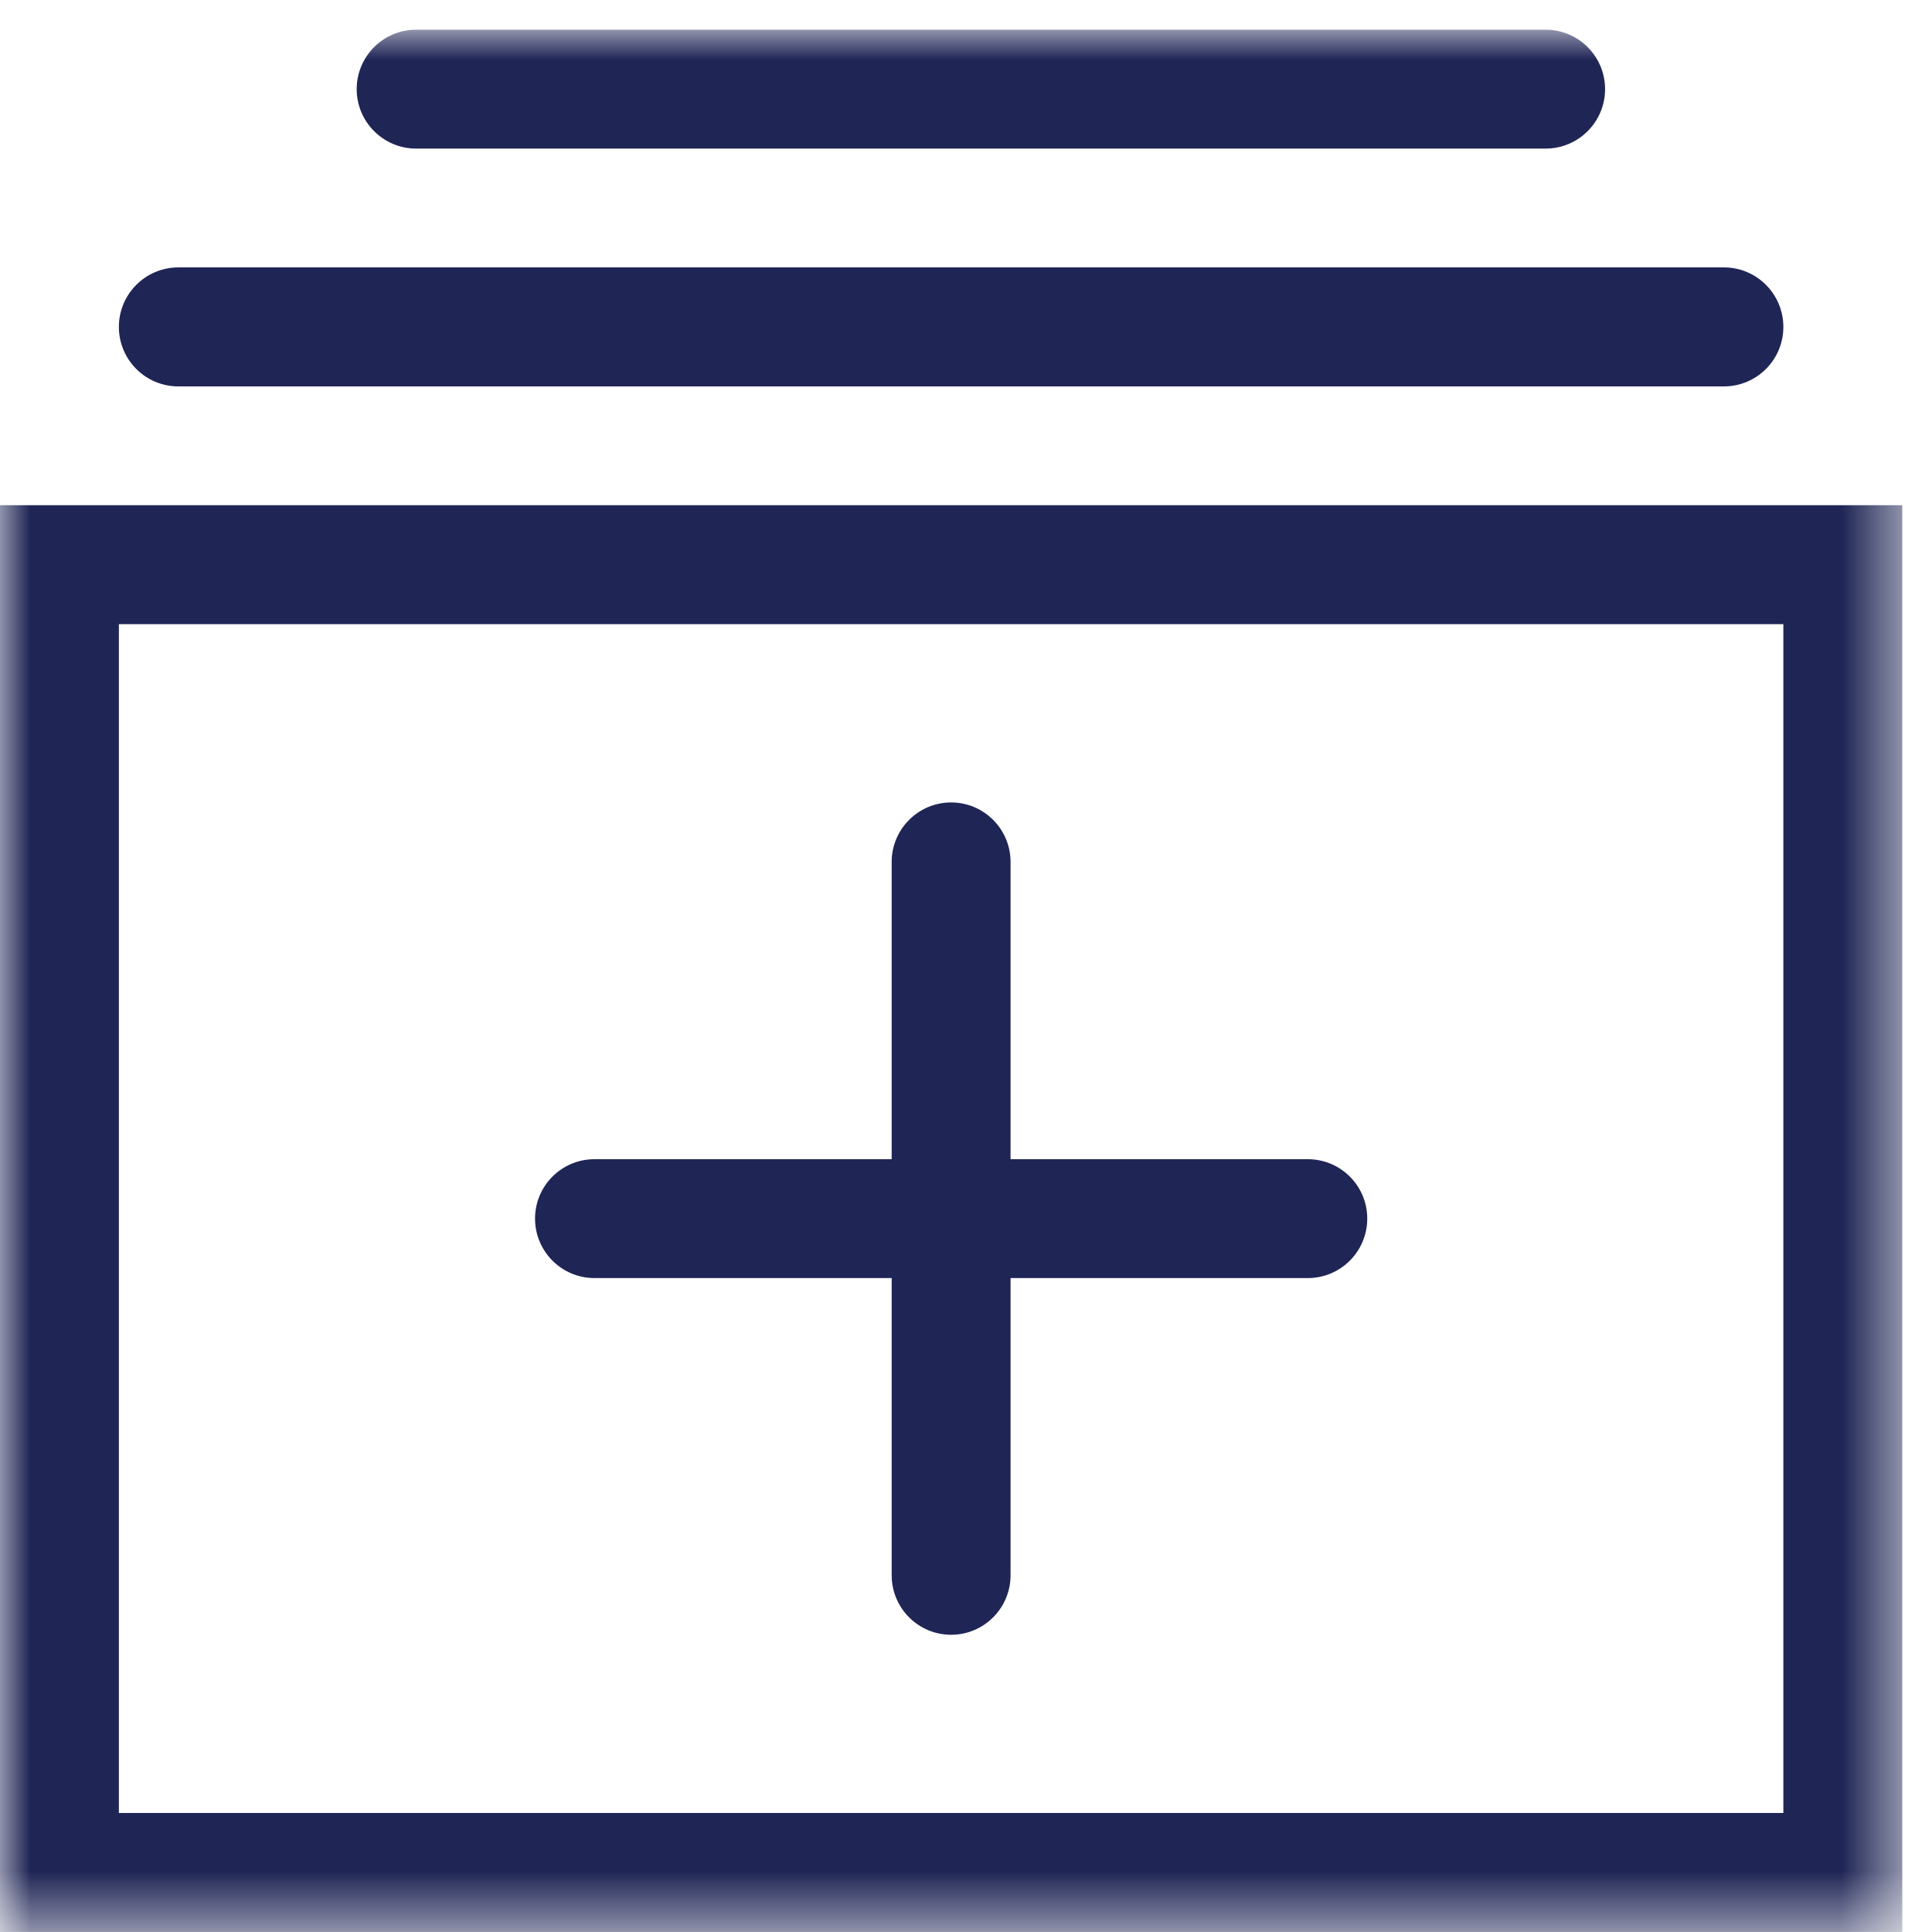 <?xml version="1.0" encoding="UTF-8" standalone="no"?>
<svg width="32px" height="32px" viewBox="0 0 32 32" version="1.1" xmlns="http://www.w3.org/2000/svg" xmlns:xlink="http://www.w3.org/1999/xlink">
    <!-- Generator: Sketch 46.2 (44496) - http://www.bohemiancoding.com/sketch -->
    <title>Icon/product/Platform/Data-Integrations</title>
    <desc>Created with Sketch.</desc>
    <defs>
        <polygon id="path-1" points="31.508 15.754 31.508 0.001 0 0.001 0 15.754 0 31.508 31.508 31.508"></polygon>
    </defs>
    <g id="Symbols" stroke="none" stroke-width="1" fill="none" fill-rule="evenodd">
        <g id="Icon/product/Platform/Data-Integrations">
            <g id="Page-1">
                <g id="Group-3" transform="translate(0, 0.491)">
                    <mask id="mask-2" fill="white">
                        <use xlink:href="#path-1"></use>
                    </mask>
                    <g id="Clip-2"></g>
                    <path d="M6.892,1.97 L25.6,1.97 C26.144,1.97 26.585,1.529 26.585,0.985 C26.585,0.442 26.144,0.001 25.6,0.001 L6.892,0.001 C6.349,0.001 5.908,0.442 5.908,0.985 C5.908,1.529 6.349,1.97 6.892,1.97 L6.892,1.97 Z M1.969,29.538 L29.538,29.538 L29.538,9.847 L1.969,9.847 L1.969,29.538 Z M0,31.508 L31.508,31.508 L31.508,7.877 L0,7.877 L0,31.508 Z M2.954,5.909 L28.554,5.909 C29.097,5.909 29.538,5.468 29.538,4.924 C29.538,4.38 29.097,3.938 28.554,3.938 L2.954,3.938 C2.41,3.938 1.969,4.38 1.969,4.924 C1.969,5.468 2.41,5.909 2.954,5.909 L2.954,5.909 Z" id="Fill-1" fill="#1F2555" mask="url(#mask-2)"></path>
                </g>
                <path d="M8.862,20.184 C8.862,19.64 9.303,19.2 9.846,19.2 L21.662,19.2 C22.205,19.2 22.646,19.64 22.646,20.184 C22.646,20.727 22.205,21.169 21.662,21.169 L9.846,21.169 C9.303,21.169 8.862,20.727 8.862,20.184" id="Fill-4" fill="#1F2555"></path>
                <path d="M15.754,13.291 C16.297,13.291 16.738,13.733 16.738,14.276 L16.738,26.092 C16.738,26.635 16.297,27.077 15.754,27.077 C15.21,27.077 14.769,26.635 14.769,26.092 L14.769,14.276 C14.769,13.733 15.21,13.291 15.754,13.291" id="Fill-6" fill="#1F2555"></path>
            </g>
        </g>
    </g>
</svg>